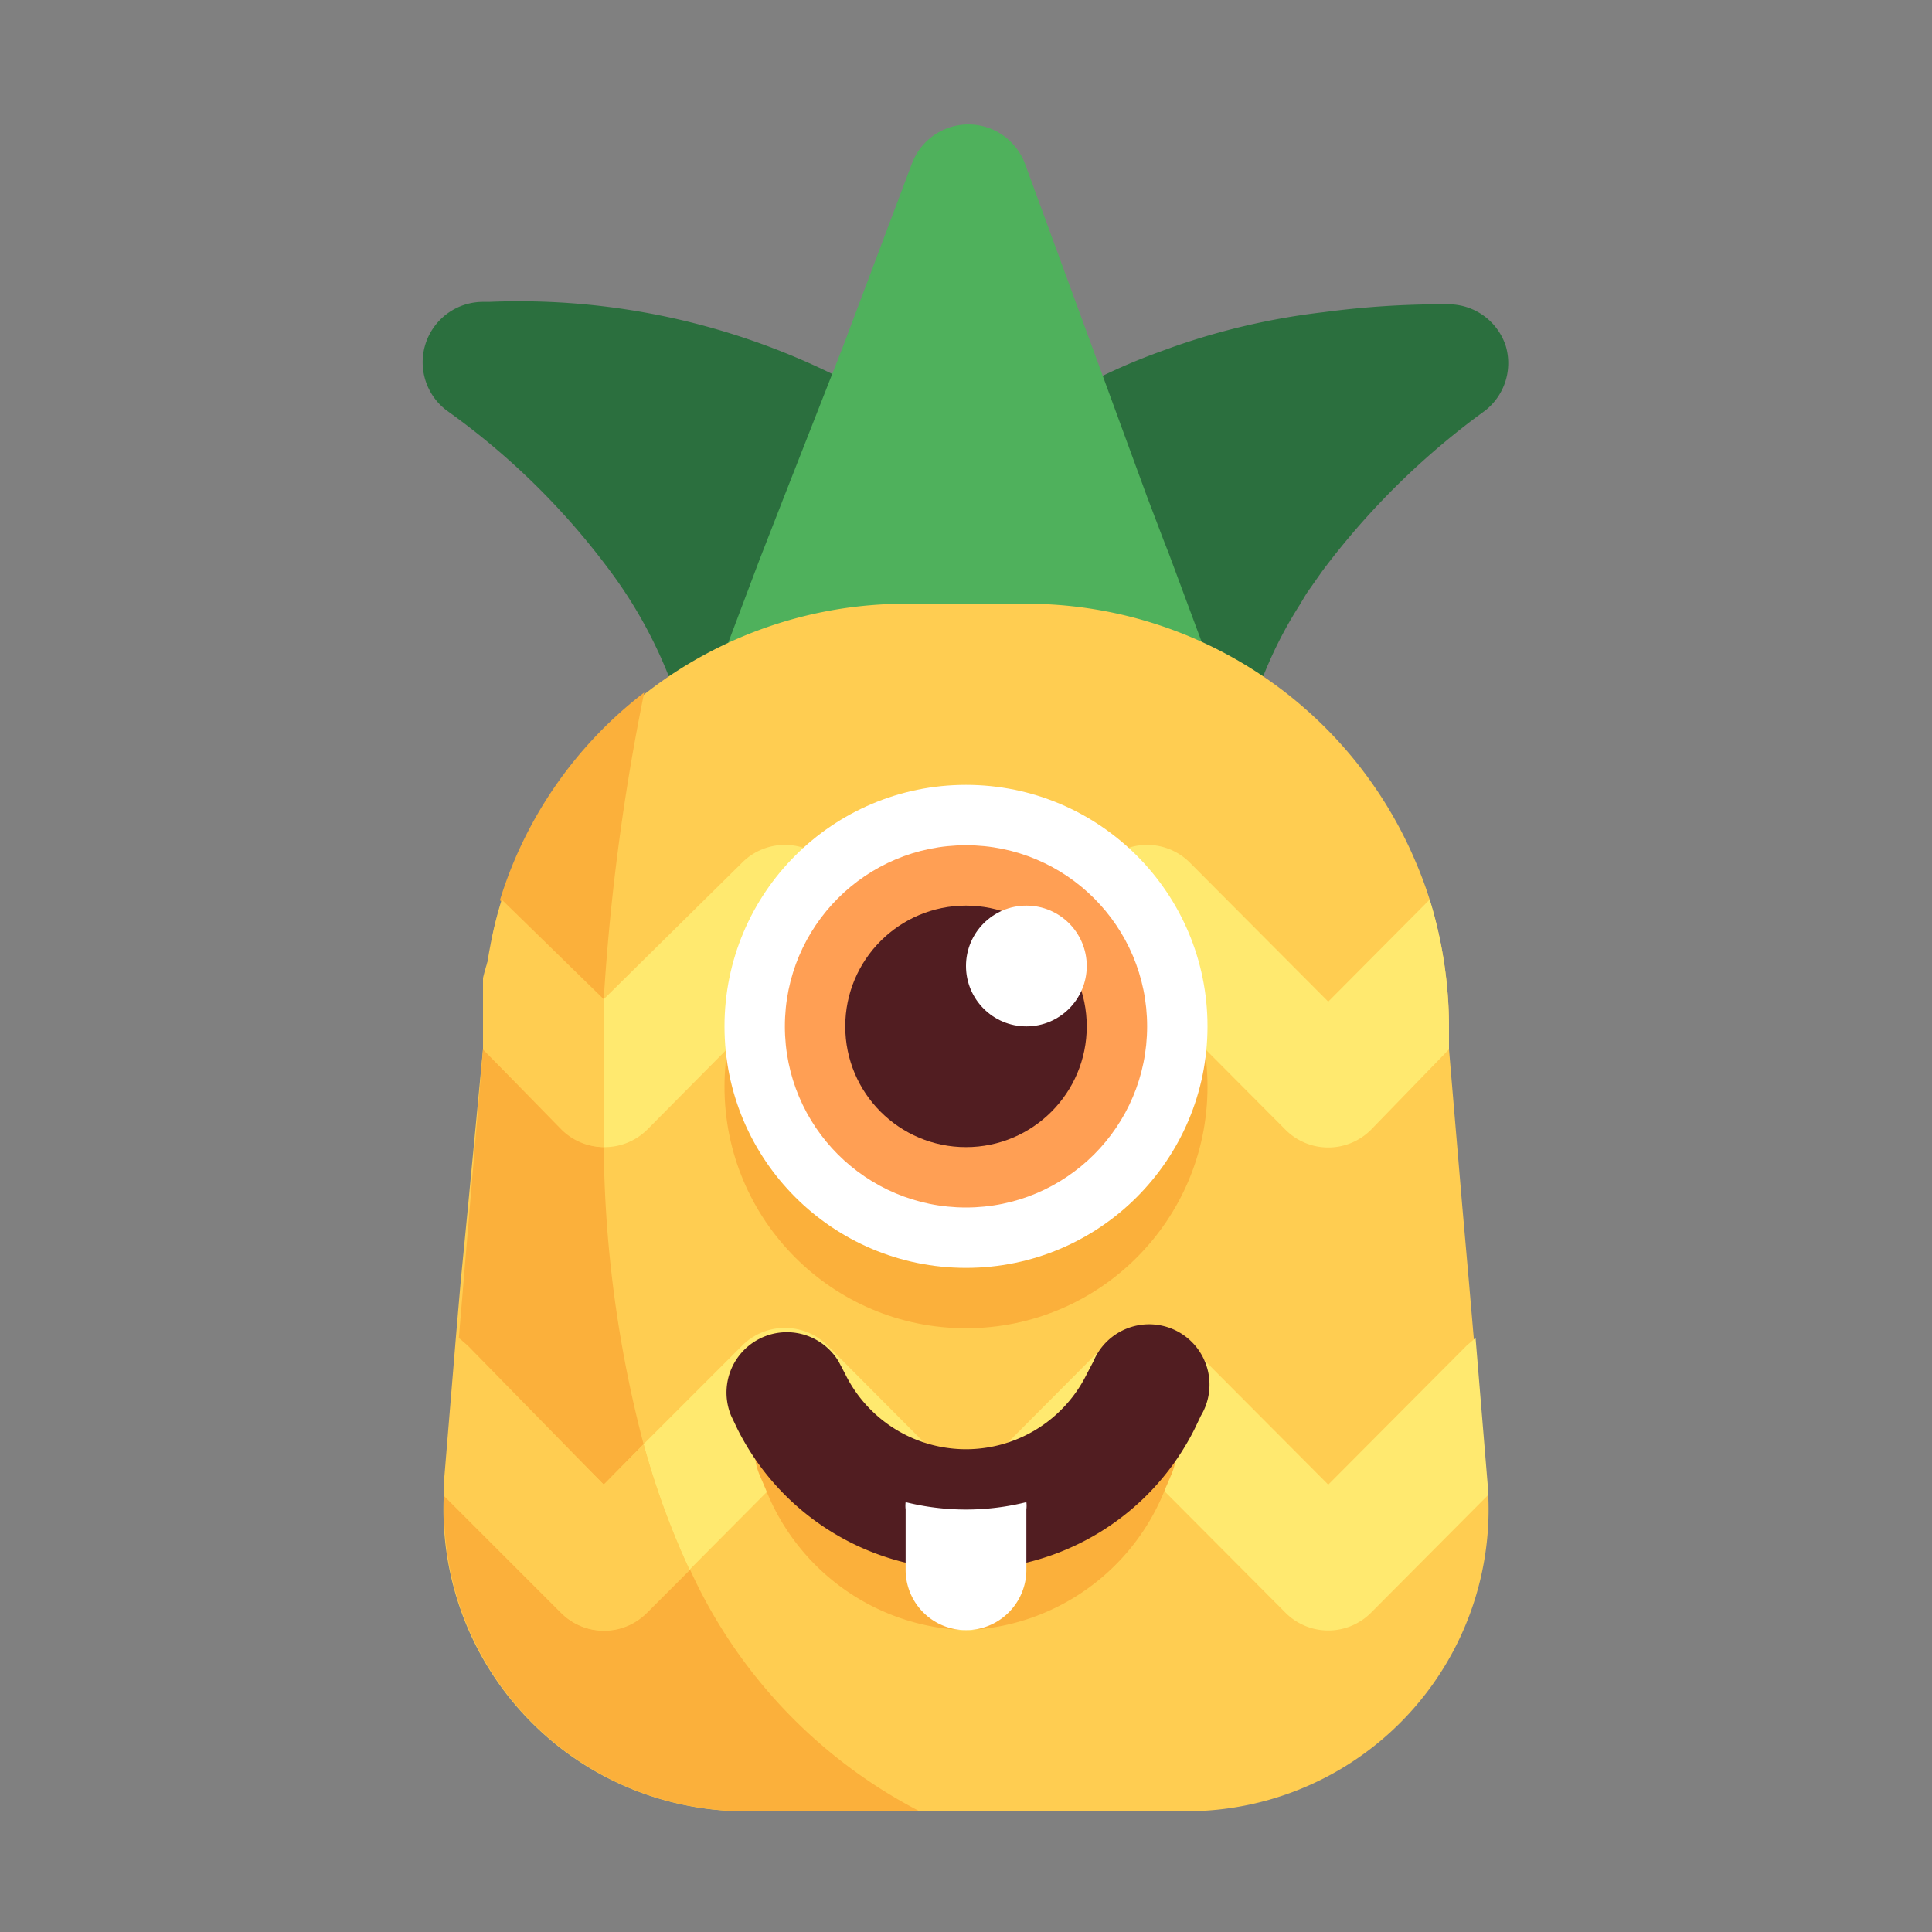 <?xml version="1.0" encoding="UTF-8" standalone="no"?> <svg xmlns="http://www.w3.org/2000/svg" viewBox="0 0 32 32"><rect x="0" y="0" width="32" height="32" fill="#808080" stroke="none"/><defs><style>.cls-1{fill:#2b6f3e;}.cls-2{fill:#4fb15c;}.cls-3{fill:#ffcd51;}.cls-4{fill:#fbb03b;}.cls-5{fill:#ffe96f;}.cls-6{fill:#511d21;}.cls-7{fill:#fff;}.cls-8{fill:#ff9f54;}</style></defs><title>pineapple 2</title><g id="pineapple_2" data-name="pineapple 2"><path class="cls-1" d="M15.76,8a.55.55,0,0,1,0,.18L15,11.24a1,1,0,0,1-.7.72l-1.76.5a.84.84,0,0,1-.27,0,1,1,0,0,1-1-.71A7.59,7.59,0,0,0,10.1,9.45h0A12.1,12.1,0,0,0,7.4,6.8a1,1,0,0,1-.35-1.11A1,1,0,0,1,8,5h.1a11.81,11.81,0,0,1,7.27,2.13A1,1,0,0,1,15.76,8Z"/><path class="cls-1" d="M24.6,6.8a12.64,12.64,0,0,0-2.7,2.66l-.26.37-.12.2a6.94,6.94,0,0,0-.8,1.76,1,1,0,0,1-1,.71.84.84,0,0,1-.27,0L17.77,12h0a1,1,0,0,1-.7-.72l-.77-3.06a.55.55,0,0,1,0-.18,1,1,0,0,1,.4-.87,9.85,9.85,0,0,1,2.5-1.34l.22-.08a11.51,11.51,0,0,1,2.51-.58,14.78,14.78,0,0,1,2-.13H24a1,1,0,0,1,.94.69A1,1,0,0,1,24.6,6.8Z"/><path class="cls-2" d="M19.77,11.64A1,1,0,0,1,19,12h-.17a16.3,16.3,0,0,0-5.66,0,1,1,0,0,1-.94-.35,1,1,0,0,1-.17-1l.52-1.38.39-1,1-2.55,1.13-3a1,1,0,0,1,1.88,0L19,8.23l.27.71.09.23.55,1.48A1,1,0,0,1,19.77,11.64Z"/><path class="cls-3" d="M24.65,24.76a5,5,0,0,1-5,5.24h-7.3a5,5,0,0,1-5-5.23c0-.06,0-.13,0-.19l.2-2.42.08-.93L7.75,20h0L8,17.38l0-.46a6.46,6.46,0,0,1,.12-1.25,6.66,6.66,0,0,1,.19-.77,6.56,6.56,0,0,1,.23-.62,6.89,6.89,0,0,1,2.17-2.81A7,7,0,0,1,15,10h2a7,7,0,0,1,6.45,4.28,6.56,6.56,0,0,1,.23.62A7.19,7.19,0,0,1,24,17l0,.38.22,2.6.11,1.25.08.93.2,2.42C24.64,24.64,24.65,24.7,24.65,24.76Z"/><path class="cls-4" d="M10,24.59l.66-.67A20,20,0,0,1,10,19a1,1,0,0,1-.7-.29L8,17.38l-.4,4.78.15.13Z"/><path class="cls-4" d="M10,16.55a36.64,36.64,0,0,1,.67-5.08,6.9,6.9,0,0,0-2.39,3.44L10,16.59Z"/><path class="cls-4" d="M9.29,26.71,7.36,24.78a5,5,0,0,0,5,5.22h2.87a8.45,8.45,0,0,1-3.8-4l-.71.71A1,1,0,0,1,9.29,26.71Z"/><path class="cls-5" d="M10,19a1,1,0,0,0,.72-.29L13,16.41l2.29,2.3a1,1,0,0,0,1.42,0L19,16.41l2.29,2.3a1,1,0,0,0,1.42,0L24,17.38,24,17a7.19,7.19,0,0,0-.32-2.1L22,16.59l-2.29-2.3a1,1,0,0,0-1.42,0L16,16.59l-2.29-2.3a1,1,0,0,0-1.42,0L10,16.55C10,17.34,10,18.16,10,19Z"/><path class="cls-3" d="M10,19c0-.84,0-1.66,0-2.45l0,0L8.32,14.91l-.05.15a4.37,4.37,0,0,0-.12.49l-.06.34A2.87,2.87,0,0,0,8,16.2c0,.23,0,.47,0,.72l0,.46,1.33,1.33A1,1,0,0,0,10,19Z"/><path class="cls-5" d="M24.64,24.58l-.2-2.42-.15.13L22,24.59l-2.29-2.3a1,1,0,0,0-1.42,0L16,24.59l-2.29-2.3a1,1,0,0,0-1.42,0l-1.63,1.63A13.22,13.22,0,0,0,11.42,26L13,24.41l2.29,2.3a1,1,0,0,0,1.42,0L19,24.41l2.29,2.3a1,1,0,0,0,1.42,0l1.94-1.95C24.65,24.7,24.64,24.64,24.64,24.58Z"/><path class="cls-3" d="M10,24.59l-2.29-2.3-.15-.13-.2,2.42c0,.07,0,.14,0,.2l1.93,1.93a1,1,0,0,0,1.42,0l.71-.71a13.22,13.22,0,0,1-.76-2.08Z"/><path class="cls-4" d="M16,27a3.69,3.69,0,0,1-3.32-2.34l-.09-.21A1.07,1.07,0,0,1,13,23.11a.83.83,0,0,1,1.18.44l.09.21a1.85,1.85,0,0,0,3.5,0l.09-.21A.83.83,0,0,1,19,23.11a1.07,1.07,0,0,1,.39,1.34l-.09.21A3.69,3.69,0,0,1,16,27Z"/><path class="cls-6" d="M16,26a4.22,4.22,0,0,1-3.79-2.34l-.1-.21a1,1,0,0,1,1.78-.9l.11.21a2.23,2.23,0,0,0,4,0l.11-.21a1,1,0,1,1,1.78.9l-.1.21A4.22,4.22,0,0,1,16,26Z"/><circle class="cls-4" cx="16" cy="18" r="4"/><circle class="cls-7" cx="16" cy="17" r="4"/><circle class="cls-8" cx="16" cy="17" r="3"/><circle class="cls-6" cx="16" cy="17" r="2"/><circle class="cls-7" cx="17" cy="16" r="1"/><path class="cls-7" d="M17,25v1a1,1,0,0,1-2,0V25a.49.49,0,0,1,0-.12,4.14,4.14,0,0,0,2,0A.49.49,0,0,1,17,25Z"/></g></svg>